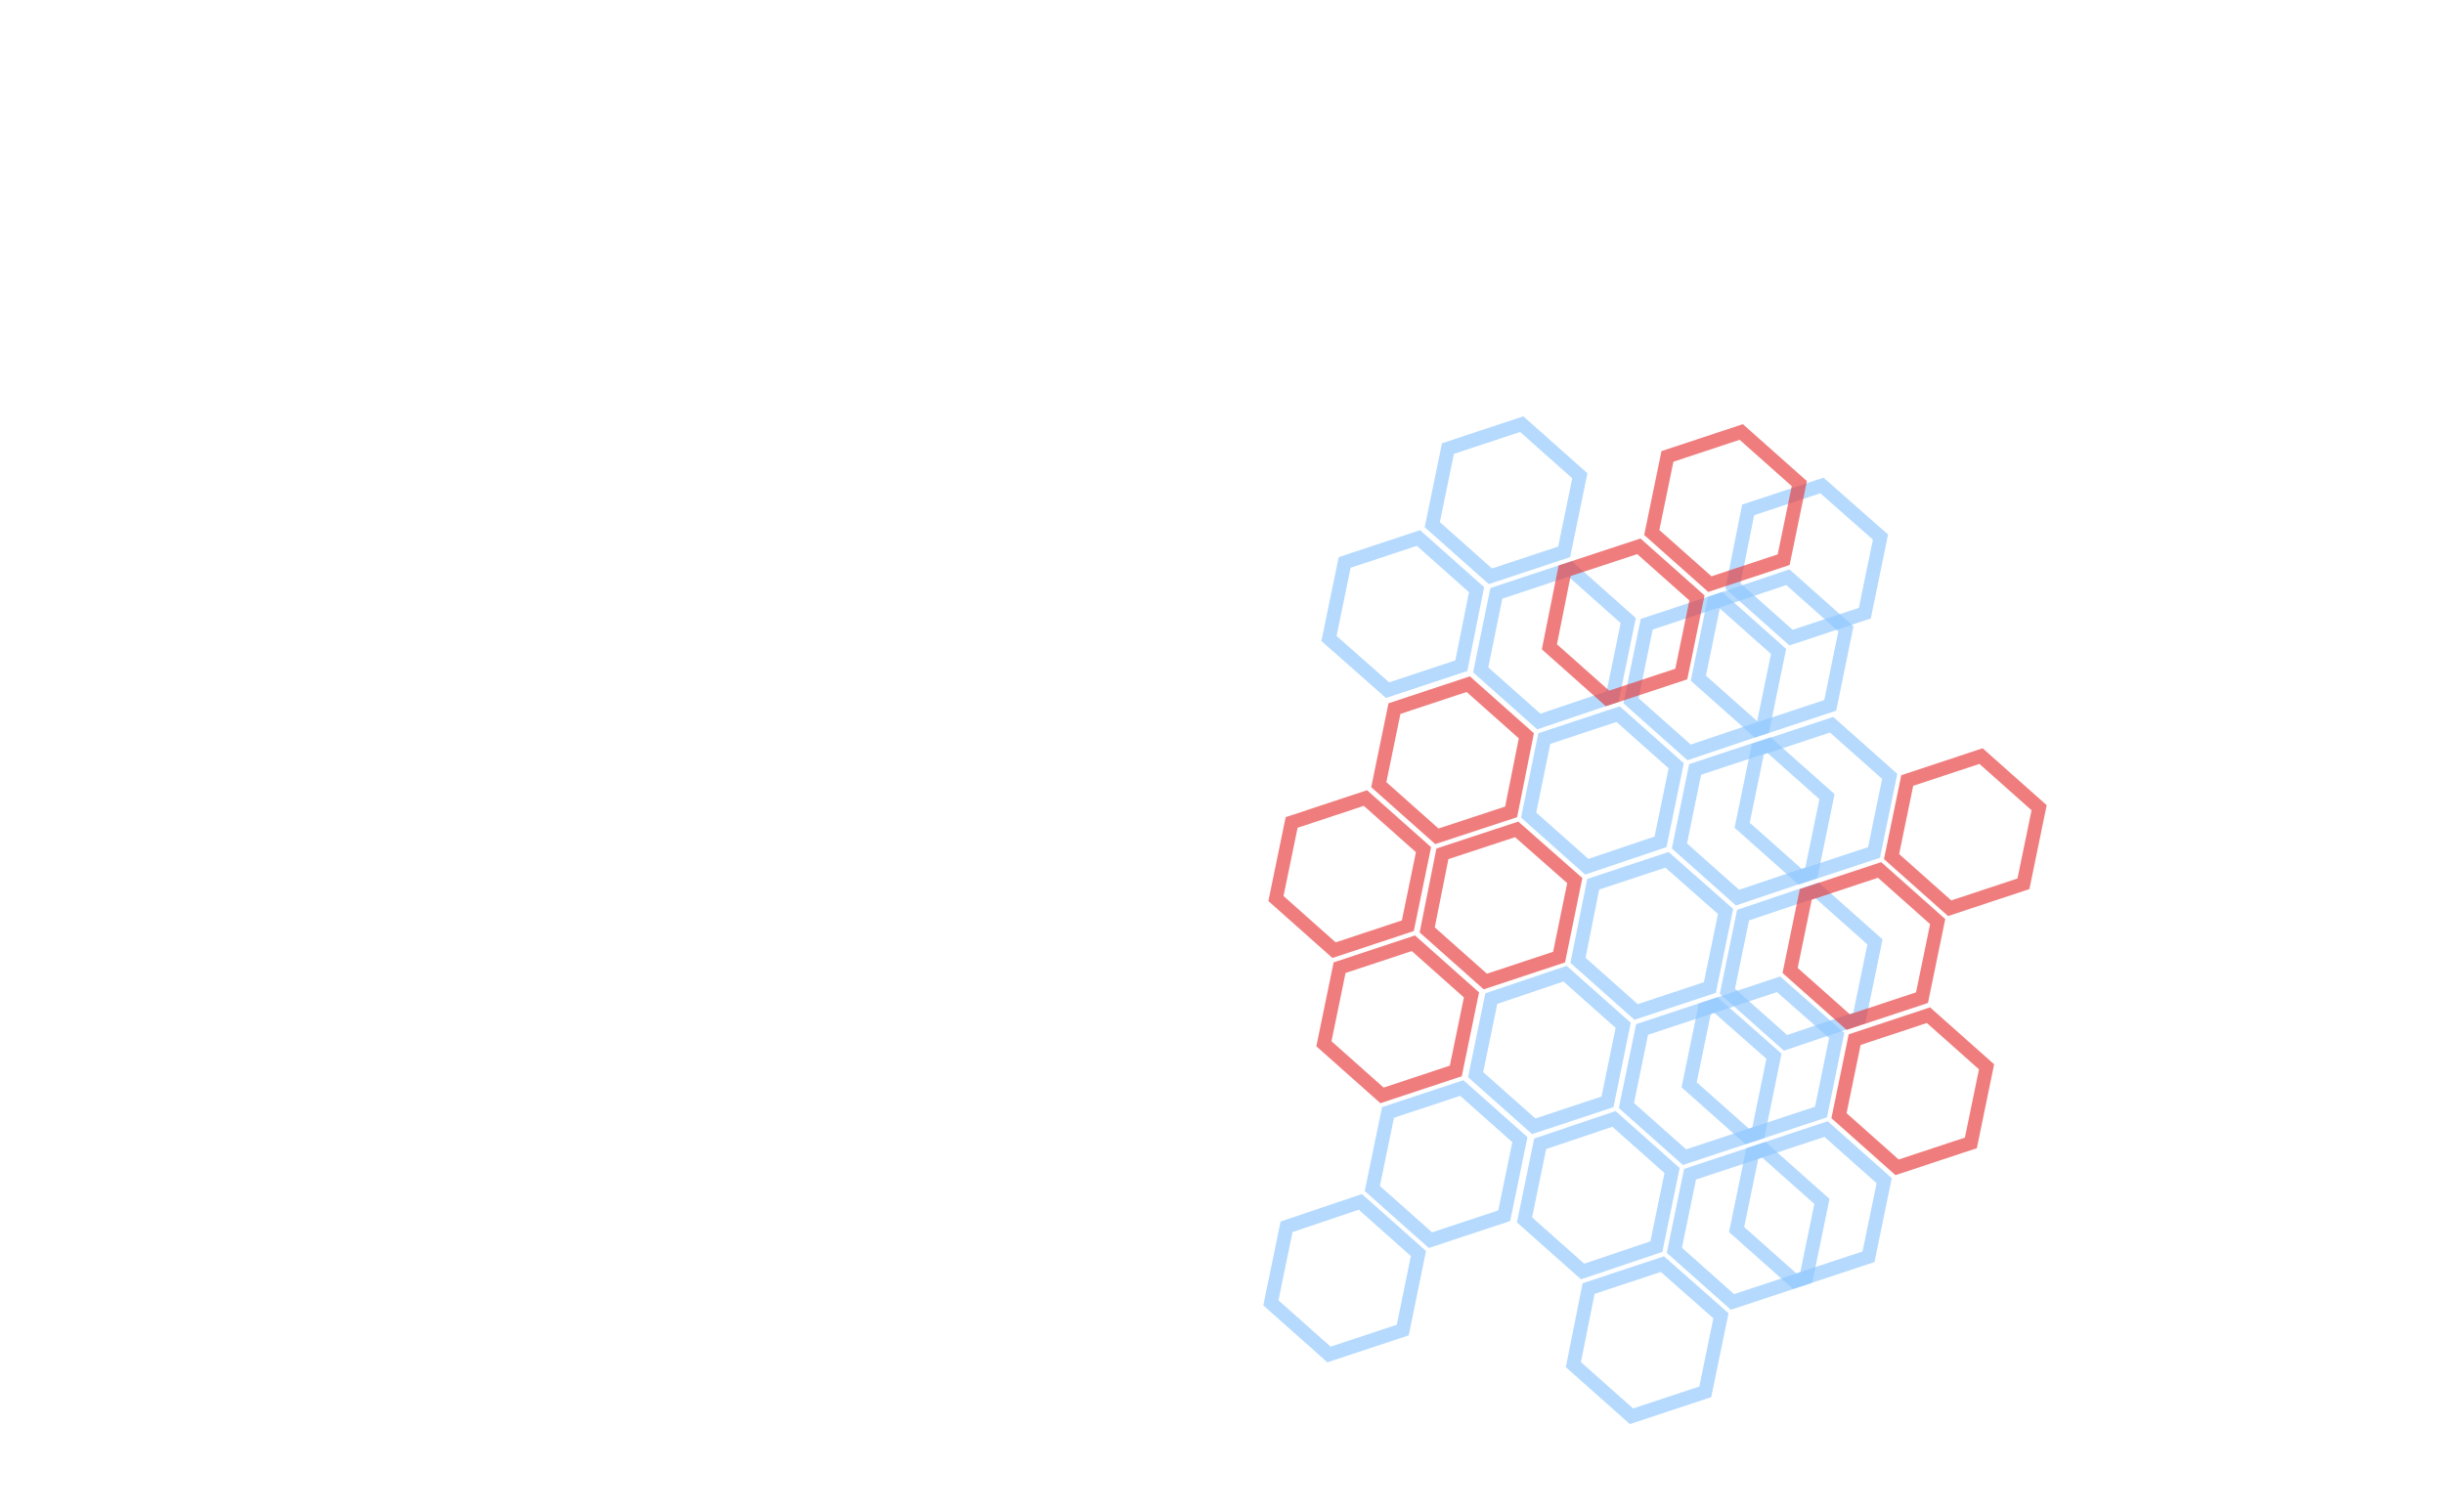 <?xml version="1.0" encoding="utf-8"?>
<!-- Generator: Adobe Illustrator 23.1.1, SVG Export Plug-In . SVG Version: 6.00 Build 0)  -->
<svg version="1.1" id="Layer_1" xmlns="http://www.w3.org/2000/svg" xmlns:xlink="http://www.w3.org/1999/xlink" x="0px" y="0px"
	 viewBox="0 0 530 328" style="enable-background:new 0 0 530 328;" xml:space="preserve">
<style type="text/css">
	.st0{opacity:0.65;fill:none;stroke:#8DC7FD;stroke-width:3;stroke-miterlimit:10;}
	.st1{opacity:0.65;fill:none;stroke:#E83838;stroke-width:3;stroke-miterlimit:10;}
</style>
<polygon class="st0" points="323.4,216.6 320,233.1 332.6,244.3 348.6,239 352,222.4 339.4,211.2 "/>
<polygon class="st0" points="356.1,223.3 352.7,239.8 365.3,251 381.3,245.7 384.7,229.1 372.1,218 "/>
<polygon class="st0" points="345.5,191.8 342.2,208.3 354.8,219.5 370.8,214.2 374.2,197.7 361.5,186.5 "/>
<polygon class="st0" points="367.6,166.9 364.2,183.5 376.8,194.7 392.8,189.3 396.2,172.8 383.6,161.6 "/>
<polygon class="st0" points="334.9,160.2 331.5,176.8 344.1,188 360.1,182.6 363.5,166.1 350.9,154.9 "/>
<polygon class="st0" points="357.1,135.4 353.7,152 366.3,163.2 382.3,157.8 385.7,141.3 373.1,130.1 "/>
<polygon class="st0" points="378,198.5 374.6,215 387.2,226.2 403.2,220.8 406.6,204.3 394,193.1 "/>
<polygon class="st0" points="324.5,128.7 321.1,145.3 333.7,156.5 349.7,151.1 353.1,134.6 340.5,123.4 "/>
<polygon class="st0" points="314,97.3 310.6,113.8 323.2,125 339.2,119.7 342.6,103.2 330,92 "/>
<polygon class="st0" points="379.1,110.6 375.8,127.1 388.4,138.3 404.4,133 407.8,116.5 395.1,105.3 "/>
<polygon class="st1" points="312.8,185.2 309.5,201.7 322.1,212.9 338.1,207.6 341.5,191 328.9,179.9 "/>
<polygon class="st1" points="302.4,153.7 299,170.2 311.6,181.4 327.7,176.1 331,159.6 318.4,148.4 "/>
<polygon class="st0" points="369.7,218.8 366.3,235.3 378.9,246.5 394.9,241.2 398.3,224.6 385.7,213.5 "/>
<polygon class="st1" points="402.2,225.5 398.8,242 411.4,253.2 427.4,247.9 430.8,231.4 418.2,220.2 "/>
<polygon class="st1" points="391.6,194 388.2,210.5 400.8,221.7 416.8,216.4 420.2,199.9 407.6,188.7 "/>
<polygon class="st1" points="413.6,169.3 410.2,185.8 422.8,197 438.8,191.7 442.2,175.2 429.6,164 "/>
<polygon class="st0" points="381.2,162.5 377.8,179 390.4,190.2 406.4,184.9 409.8,168.4 397.2,157.2 "/>
<polygon class="st1" points="339.3,123.8 336,140.3 348.6,151.5 364.6,146.2 368,129.7 355.4,118.5 "/>
<polygon class="st0" points="371.7,130.6 368.3,147.1 380.9,158.3 396.9,153 400.3,136.4 387.7,125.2 "/>
<polygon class="st1" points="361.6,99 358.2,115.5 370.8,126.7 386.8,121.4 390.2,104.9 377.6,93.7 "/>
<polygon class="st0" points="301,241.3 297.6,257.8 310.2,269 326.2,263.7 329.6,247.2 317,236 "/>
<polygon class="st1" points="290.5,209.9 287.1,226.4 299.7,237.6 315.7,232.3 319.1,215.8 306.5,204.6 "/>
<polygon class="st1" points="280.1,178.4 276.7,194.9 289.3,206.1 305.3,200.8 308.7,184.3 296.1,173.1 "/>
<polygon class="st0" points="279,266.1 275.6,282.6 288.2,293.8 304.2,288.5 307.6,271.9 295,260.7 "/>
<polygon class="st0" points="334,248.1 330.6,264.6 343.2,275.8 359.2,270.4 362.6,253.9 350,242.7 "/>
<polygon class="st0" points="366.5,254.7 363.1,271.2 375.7,282.4 391.7,277.1 395.1,260.6 382.5,249.4 "/>
<polygon class="st0" points="344.5,279.5 341.2,296 353.8,307.2 369.8,301.9 373.2,285.4 360.5,274.2 "/>
<polygon class="st0" points="380,250.2 376.6,266.7 389.2,277.9 405.2,272.6 408.6,256.1 396,244.9 "/>
<polygon class="st0" points="291.6,122 288.2,138.5 300.9,149.7 316.9,144.4 320.2,127.9 307.6,116.7 "/>
</svg>
